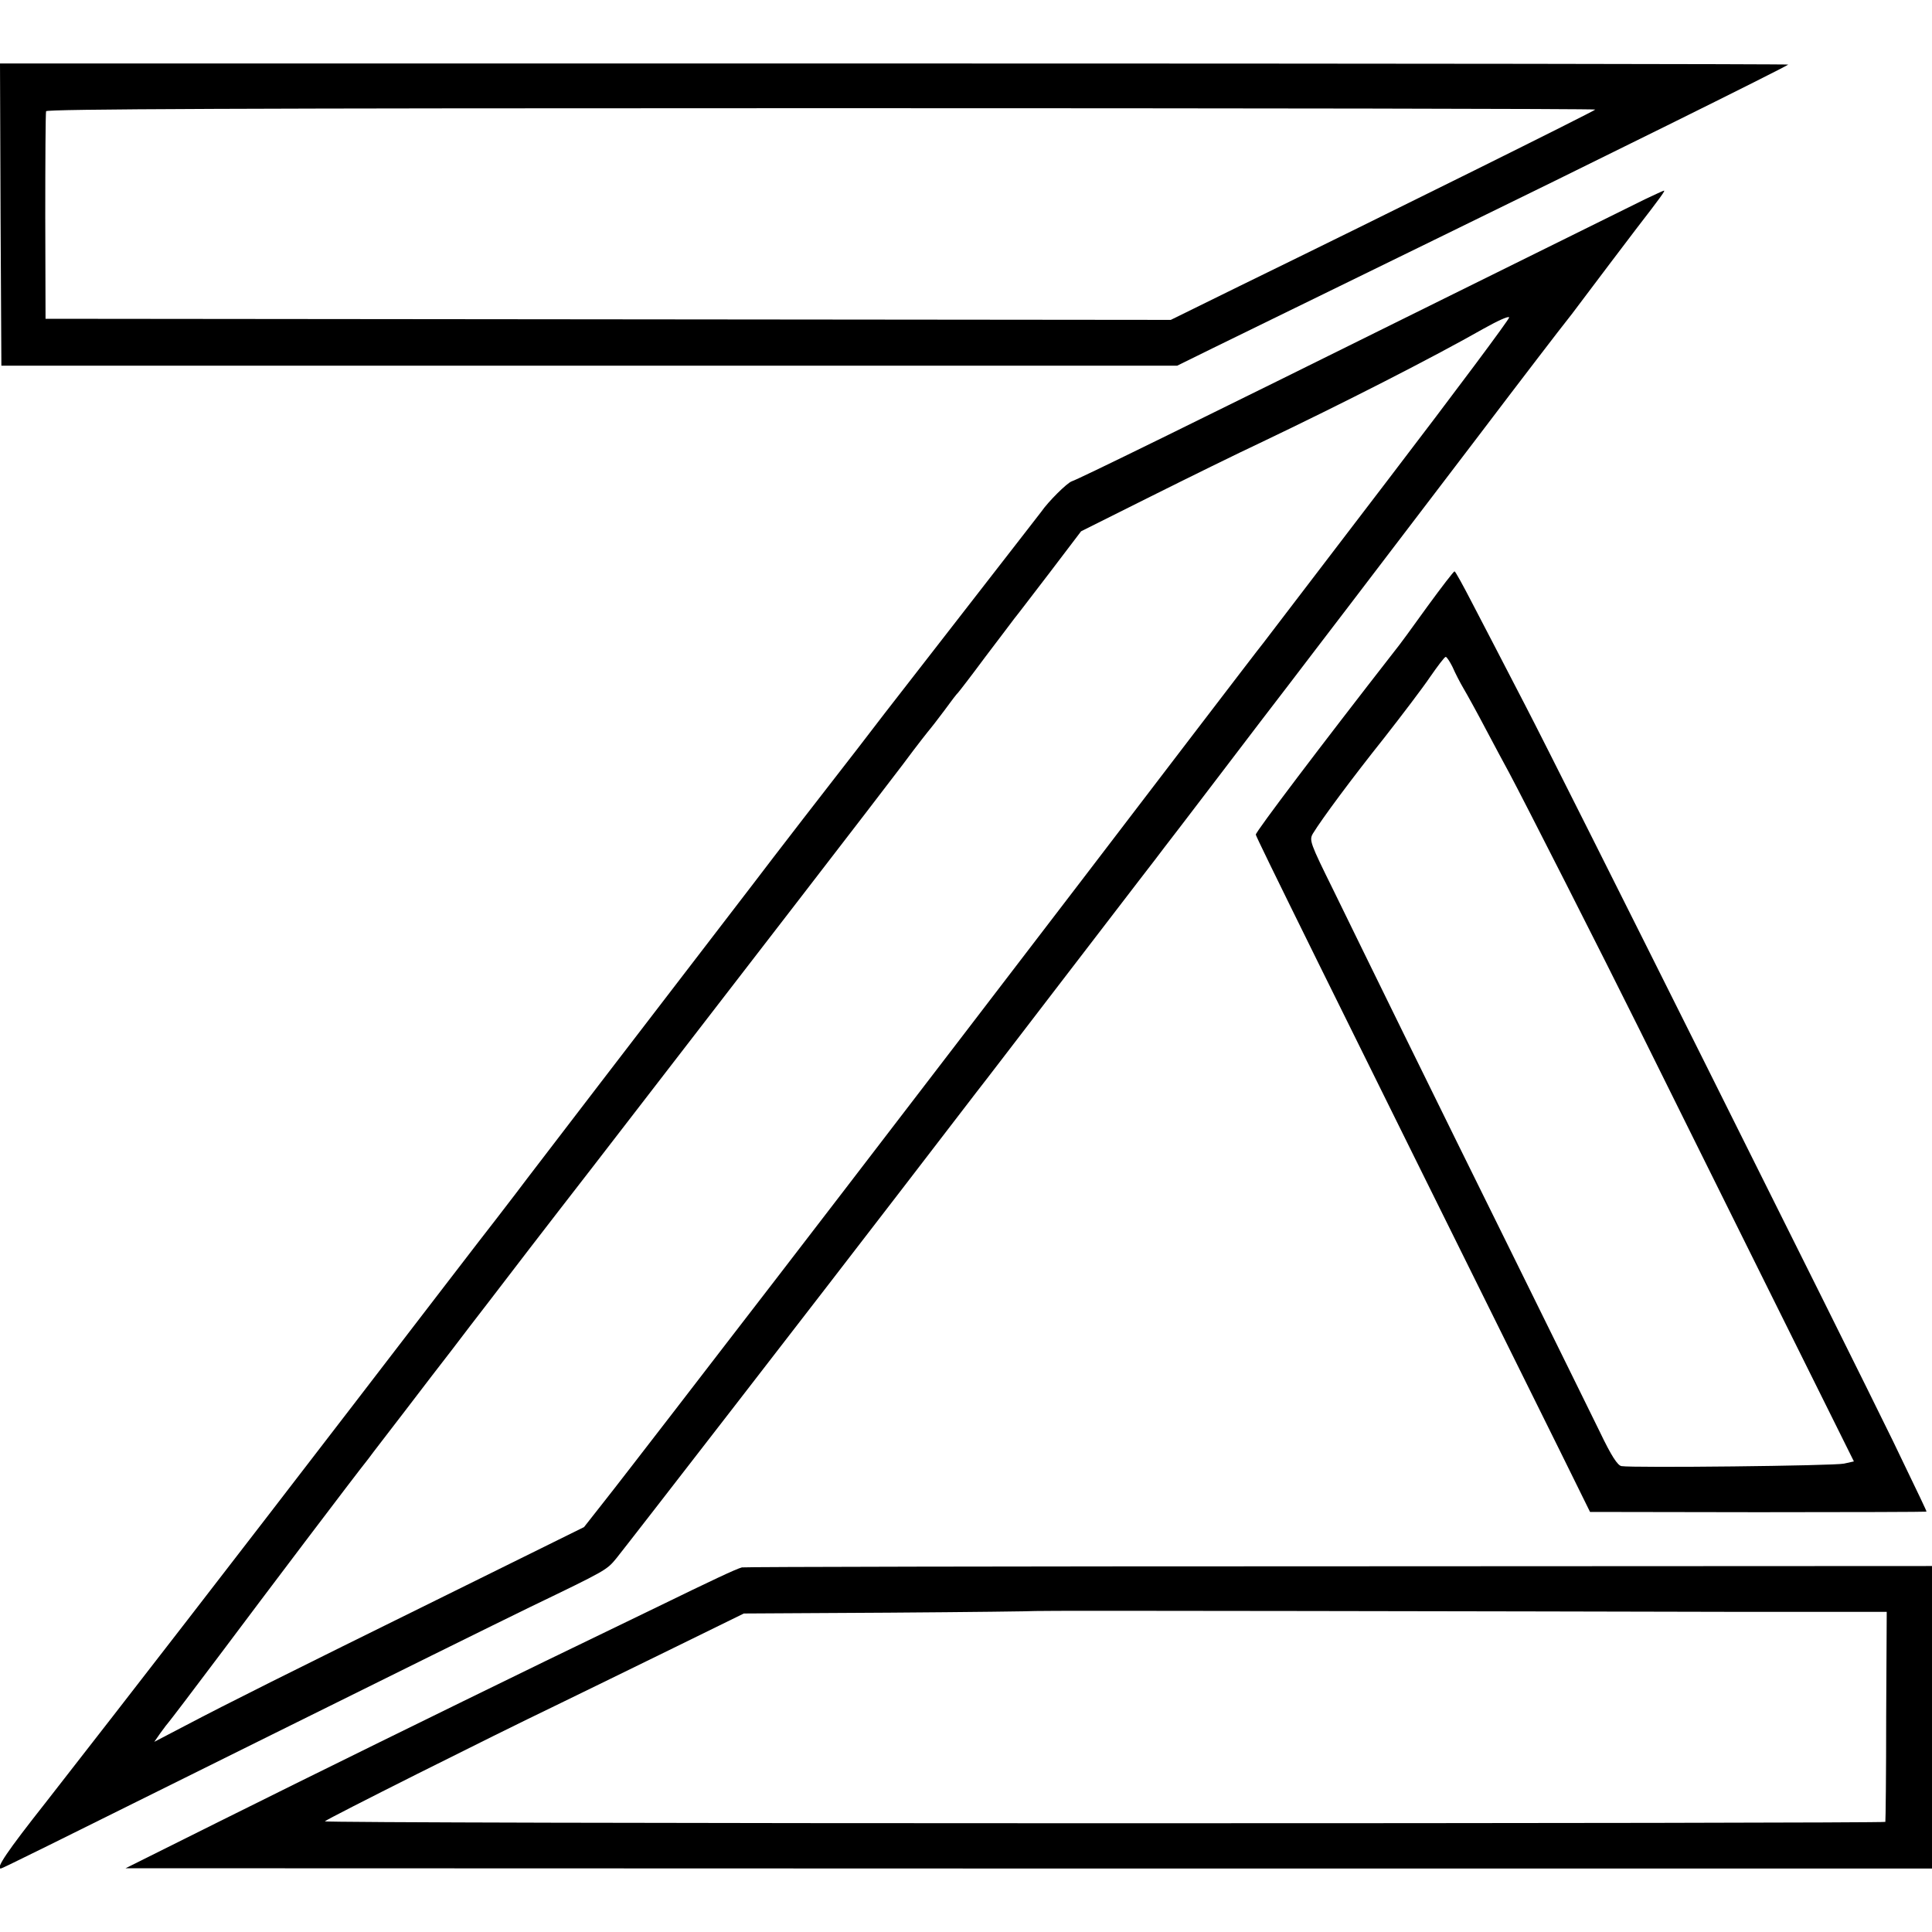 <?xml version="1.0" standalone="no"?>
<!DOCTYPE svg PUBLIC "-//W3C//DTD SVG 20010904//EN"
 "http://www.w3.org/TR/2001/REC-SVG-20010904/DTD/svg10.dtd">
<svg version="1.0" xmlns="http://www.w3.org/2000/svg"
 width="700pt" height="700pt" viewBox="0 0 700 700"
 preserveAspectRatio="xMidYMid meet">
<g transform="translate(0,700) scale(0.1,-0.1)"
fill="#000000" stroke="none">
<path d="M2 6223 l3 -548 2130 0 2130 0 130 64 c321 157 616 301 800 391 556
271 1275 627 1284 636 2 2 -1454 4 -3237 4 l-3242 0 2 -547z m5778 380 c0 -4
-743 -373 -1292 -641 l-246 -121 -2039 2 -2038 2 -1 370 c0 204 1 375 3 382 3
8 701 11 2809 11 1542 0 2804 -2 2804 -5z"/>
<path d="M5960 6278 c-36 -18 -364 -180 -730 -361 -938 -465 -1322 -653 -1347
-661 -17 -6 -84 -72 -111 -111 -4 -5 -32 -41 -62 -80 -53 -68 -458 -590 -505
-650 -12 -16 -56 -73 -96 -125 -79 -101 -321 -414 -379 -491 -63 -82 -310
-404 -555 -723 -132 -172 -251 -328 -265 -346 -14 -19 -63 -83 -110 -144 -48
-61 -281 -365 -520 -676 -435 -566 -800 -1038 -1113 -1439 -142 -180 -183
-241 -164 -241 5 0 124 59 982 485 407 202 828 410 935 462 278 134 278 134
314 178 42 52 758 977 1039 1343 120 156 239 311 265 345 27 34 153 199 282
367 129 168 267 348 307 400 40 52 82 106 92 120 11 14 90 117 176 230 86 113
164 215 173 227 9 12 55 72 102 133 47 62 146 191 220 288 75 98 279 366 455
597 175 231 322 422 325 425 3 3 39 50 80 105 41 55 121 160 177 234 92 119
109 143 101 140 -2 0 -32 -14 -68 -31z m-930 -1015 c-243 -318 -447 -585 -453
-593 -7 -8 -127 -165 -267 -348 -440 -577 -1314 -1717 -1503 -1962 -100 -129
-264 -343 -366 -475 -102 -132 -216 -280 -255 -329 l-70 -89 -506 -250 c-582
-287 -780 -386 -938 -469 l-113 -59 23 33 c13 18 26 35 29 38 3 3 87 113 186
245 170 227 486 645 538 710 12 17 73 95 134 175 61 80 137 179 169 220 31 41
93 122 138 180 44 58 210 274 370 480 572 741 1032 1337 1125 1460 51 69 97
127 100 130 3 3 25 32 50 65 24 33 46 62 50 65 3 3 48 61 99 130 52 68 99 131
106 140 7 8 64 83 127 165 l114 150 254 127 c140 70 317 157 394 193 304 145
625 309 810 414 50 28 91 47 93 41 2 -5 -195 -269 -438 -587z"/>
<path d="M5172 4803 c-51 -71 -104 -144 -120 -163 -268 -344 -502 -653 -502
-664 0 -8 240 -494 1102 -2233 l109 -221 610 -1 c335 0 609 1 609 2 0 4 -20
45 -122 257 -151 310 -1204 2419 -1332 2665 -74 143 -161 311 -193 372 -32 62
-60 113 -63 113 -3 0 -47 -57 -98 -127z m91 -220 c9 -21 27 -56 40 -78 13 -22
50 -89 82 -150 32 -60 69 -130 83 -155 53 -99 339 -662 472 -930 78 -157 284
-573 459 -925 l318 -640 -36 -8 c-35 -8 -766 -16 -806 -9 -14 2 -37 37 -79
125 -33 67 -167 340 -299 607 -132 267 -316 640 -409 830 -93 190 -209 426
-257 525 -85 172 -88 181 -74 205 33 54 143 202 257 345 65 83 141 183 168
223 27 39 52 72 56 72 4 0 15 -17 25 -37z"/>
<path d="M2688 1321 c-22 -6 -107 -46 -308 -144 -107 -52 -289 -140 -405 -196
-384 -187 -826 -404 -1175 -578 l-345 -172 3273 -1 3272 0 0 548 0 548 -2150
-1 c-1182 0 -2156 -2 -2162 -4z m3578 -161 l570 0 -2 -377 c0 -208 -2 -381 -3
-384 0 -3 -1275 -5 -2831 -5 -1557 0 -2827 3 -2823 7 10 10 606 309 833 418
96 47 290 141 430 210 l255 125 525 3 c289 2 528 5 532 6 5 1 443 1 975 0 533
-1 1225 -2 1539 -3z"/>
</g>
</svg>
